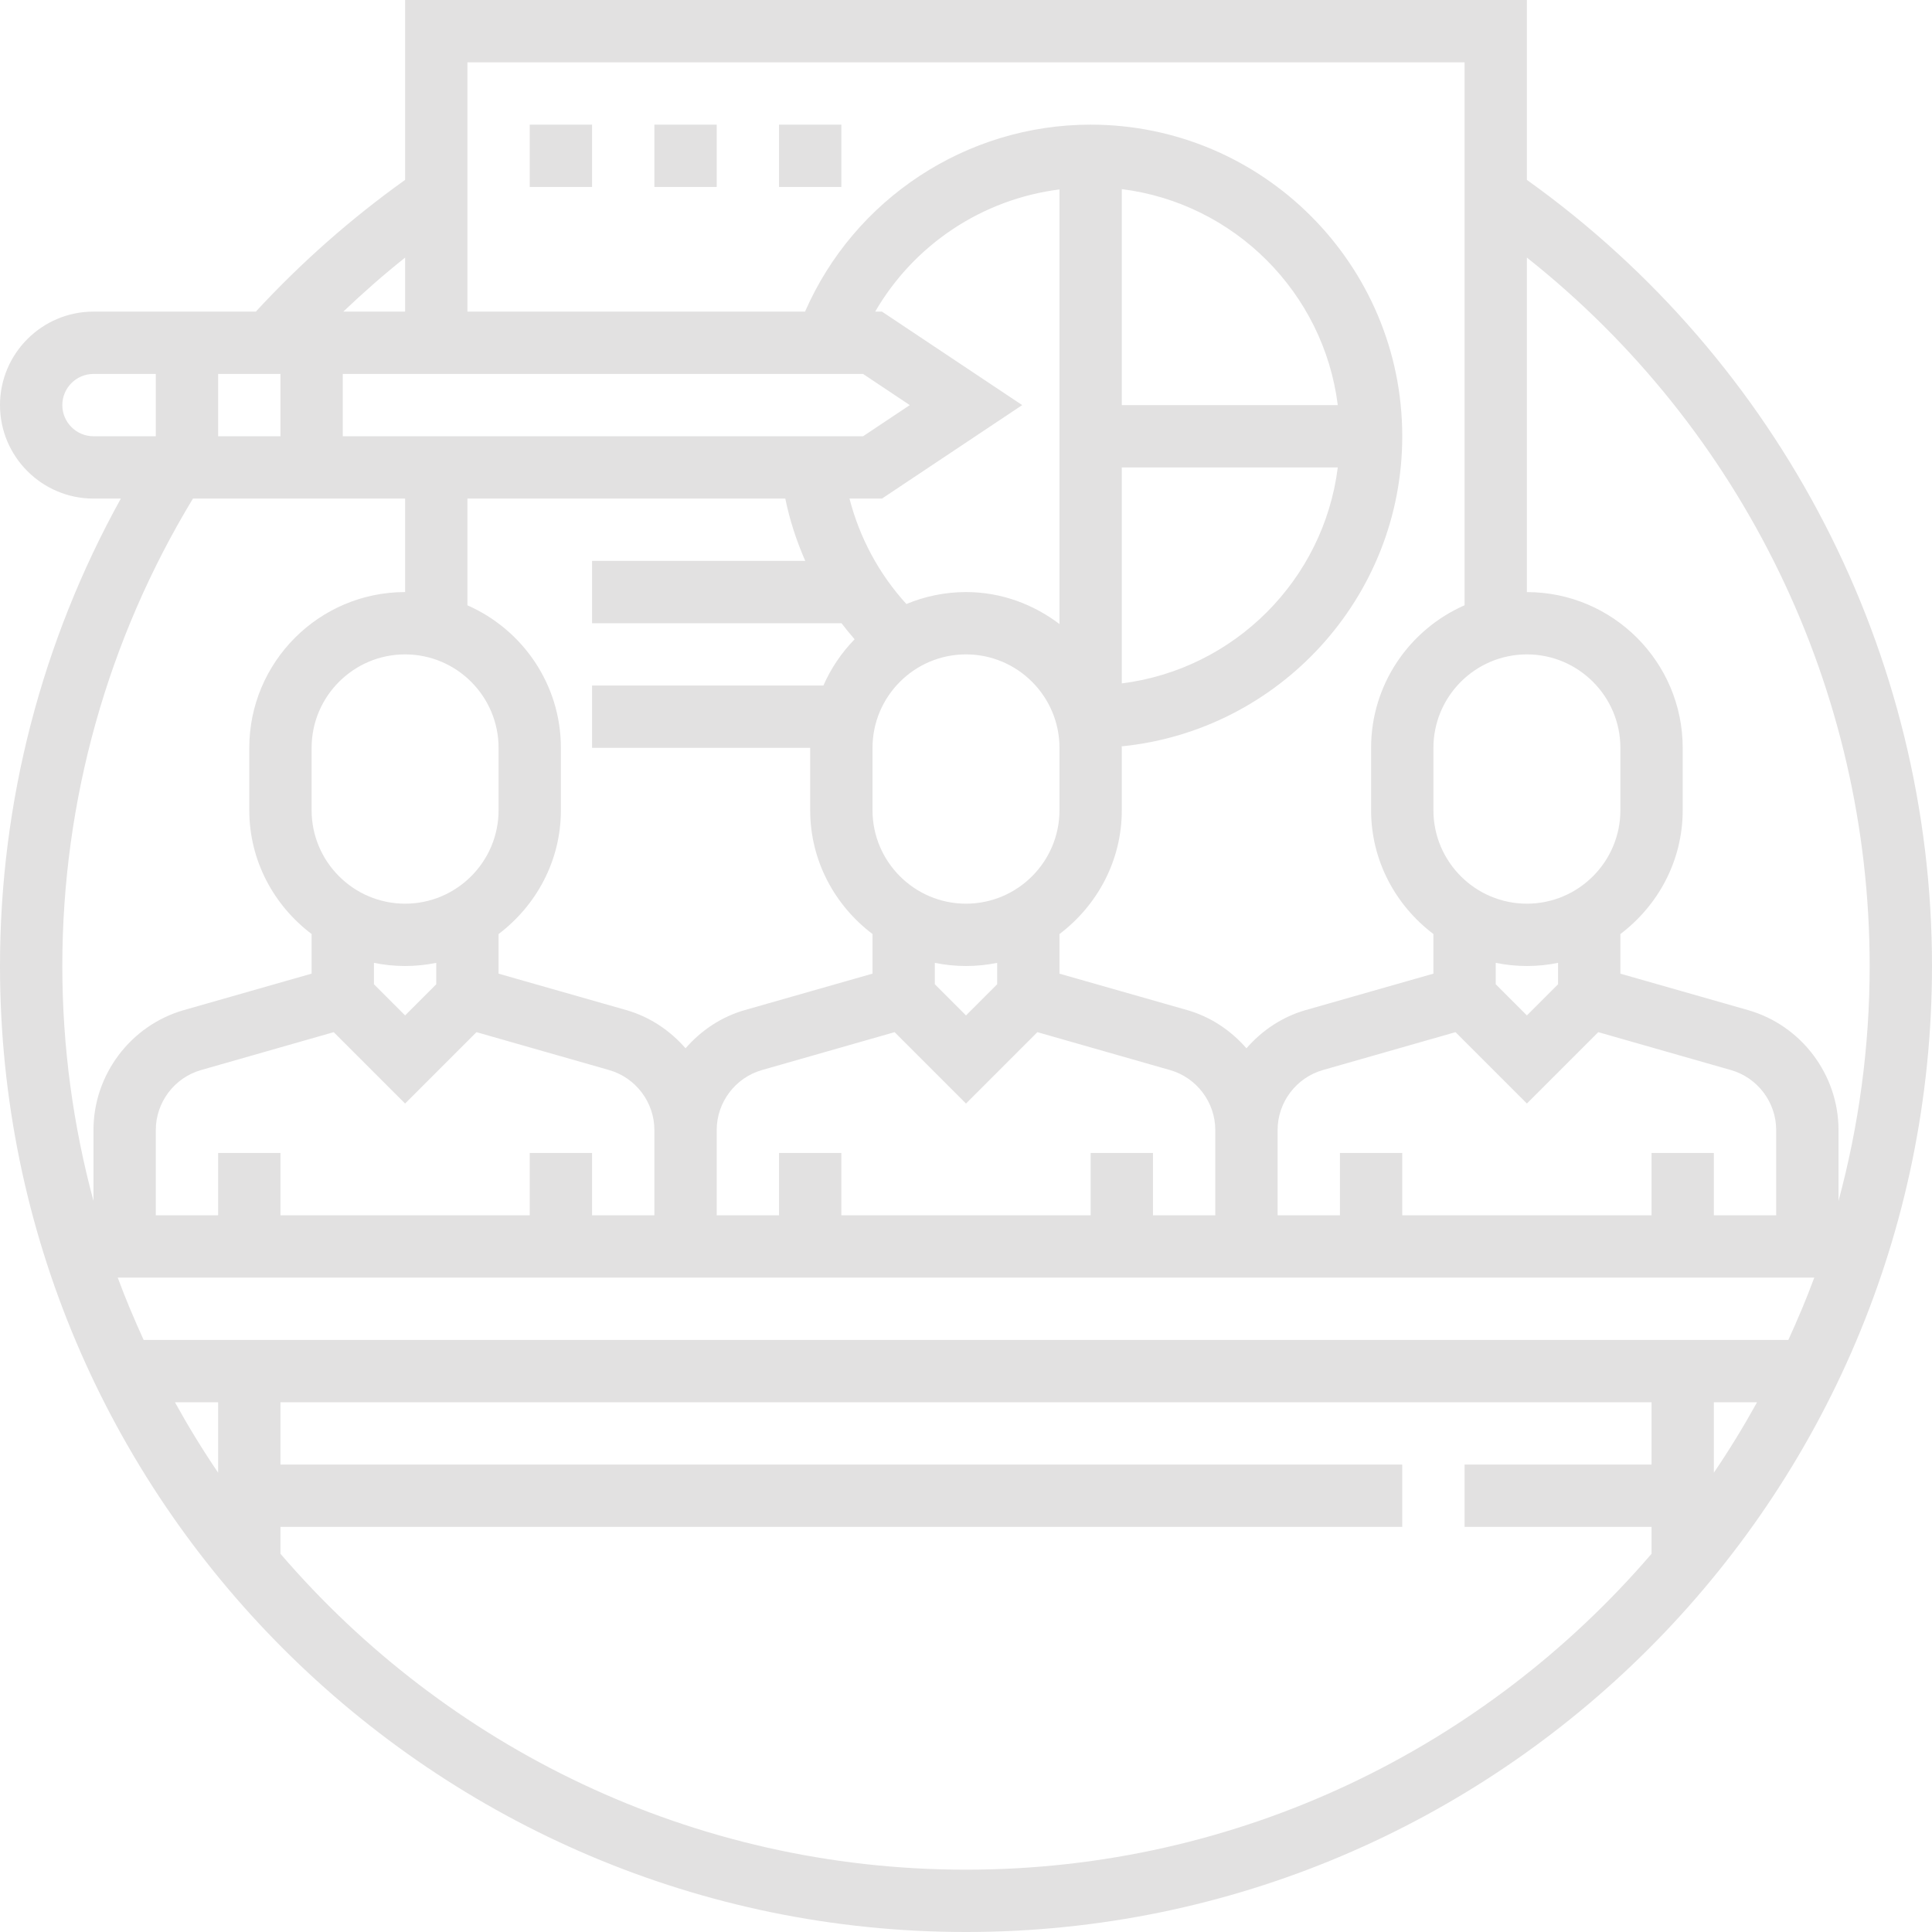 <?xml version="1.0"?>
<svg xmlns="http://www.w3.org/2000/svg" height="512px" viewBox="0 0 496 496" width="512px"><g><path d="m392 46.184v-46.184h-288v46.184c-13.887 9.922-26.742 21.266-38.32 33.816h-41.68c-13.23 0-24 10.77-24 24s10.77 24 24 24h7.023c-20.281 36.617-31.023 77.777-31.023 120 0 136.754 111.258 248 248 248s248-111.246 248-248c0-80.168-38.84-155.238-104-201.816zm88 201.816c0 20.863-2.816 41.07-8 60.312v-18.207c0-14.211-9.543-26.867-23.207-30.777l-32.793-9.359v-10.168c9.656-7.312 16-18.785 16-31.793v-16c0-22.055-17.945-40-40-40v-85.879c55.359 43.887 88 110.75 88 181.871zm-40 112h11.09c-3.434 6.199-7.121 12.238-11.09 18.078zm-403.121-16c-2.391-5.238-4.648-10.559-6.656-16h435.555c-2.008 5.441-4.266 10.762-6.656 16zm19.121 34.078c-3.969-5.84-7.656-11.879-11.09-18.078h11.09zm0-266.078v-16h16v16zm32-16h133.574l12 8-12 8h-133.574zm200 24h55.449c-3.625 28.895-26.555 51.816-55.449 55.449zm0-16v-55.449c28.895 3.625 51.816 26.555 55.449 55.449zm-16 56.207c-6.703-5.078-14.961-8.207-24-8.207-5.426 0-10.586 1.105-15.305 3.07-7.039-7.727-12.016-17.016-14.605-27.07h8.336l36-24-36-24h-1.738c9.969-17.191 27.457-28.855 47.312-31.367zm120 7.793c13.23 0 24 10.77 24 24v16c0 13.23-10.77 24-24 24s-24-10.77-24-24v-16c0-13.23 10.77-24 24-24zm0 80c2.734 0 5.414-.281 8-.809v5.496l-8 8-8-8v-5.496c2.586.527 5.266.809 8 .809zm-18.328 16.984 18.328 18.328 18.328-18.328 34.062 9.734c6.832 1.953 11.609 8.273 11.609 15.387v21.895h-16v-16h-16v16h-64v-16h-16v16h-16v-21.895c0-7.113 4.777-13.434 11.602-15.387zm-61.672 47.016h-16v-16h-16v16h-64v-16h-16v16h-16v-21.895c0-7.113 4.777-13.434 11.602-15.387l34.07-9.734 18.328 18.328 18.328-18.328 34.062 9.734c6.832 1.953 11.609 8.273 11.609 15.387zm-56-59.312-8 8-8-8v-5.496c2.586.527 5.266.809 8 .809s5.414-.281 8-.809zm-8-20.688c-13.23 0-24-10.77-24-24v-16c0-13.23 10.77-24 24-24s24 10.77 24 24v16c0 13.23-10.77 24-24 24zm-46.391-104c1.125 5.527 2.879 10.871 5.125 16h-54.734v16h64v-.055c1.078 1.43 2.23 2.816 3.406 4.176-3.344 3.422-6.07 7.438-8.016 11.879h-59.391v16h56v16c0 13.016 6.344 24.488 16 31.793v10.168l-32.793 9.359c-6.062 1.734-11.238 5.254-15.207 9.809-3.969-4.555-9.145-8.074-15.207-9.809l-32.793-9.352v-10.168c9.656-7.312 16-18.785 16-31.793v-16c0-16.359-9.895-30.414-24-36.609v-27.398zm-73.609 64v16c0 13.23-10.77 24-24 24s-24-10.77-24-24v-16c0-13.23 10.77-24 24-24s24 10.77 24 24zm-24 56c2.734 0 5.414-.281 8-.809v5.496l-8 8-8-8v-5.496c2.586.527 5.266.809 8 .809zm-18.328 16.984 18.328 18.328 18.328-18.328 34.062 9.734c6.832 1.953 11.609 8.273 11.609 15.387v21.895h-16v-16h-16v16h-64v-16h-16v16h-16v-21.895c0-7.113 4.777-13.434 11.602-15.387zm290.328-248.984v139.391c-14.105 6.195-24 20.25-24 36.609v16c0 13.016 6.344 24.488 16 31.793v10.168l-32.793 9.359c-6.062 1.734-11.238 5.254-15.207 9.809-3.969-4.555-9.145-8.074-15.207-9.809l-32.793-9.352v-10.168c9.656-7.312 16-18.785 16-31.793v-16c0-.137-.039-.266-.039-.398 40.391-4.016 72.039-38.184 72.039-79.609 0-44.113-35.887-80-80-80-31.922 0-60.688 19.07-73.32 48h-86.68v-64zm-272 50.145v13.855h-15.863c5.086-4.84 10.359-9.488 15.863-13.855zm-88 37.855c0-4.406 3.594-8 8-8h16v16h-16c-4.406 0-8-3.594-8-8zm33.535 24h54.465v24c-22.055 0-40 17.945-40 40v16c0 13.016 6.344 24.488 16 31.793v10.168l-32.793 9.359c-13.664 3.91-23.207 16.566-23.207 30.785v18.207c-5.184-19.242-8-39.449-8-60.312 0-42.512 11.648-83.871 33.535-120zm198.465 352c-70.336 0-133.414-31.504-176-81.105v-6.895h288v-16h-288v-16h352v16h-48v16h48v6.895c-42.586 49.602-105.664 81.105-176 81.105zm0 0" data-original="#000000" class="active-path" data-old_color="#000000" fill="#E2E1E1"/><path d="m136 32h16v16h-16zm0 0" data-original="#000000" class="active-path" data-old_color="#000000" fill="#E2E1E1"/><path d="m168 32h16v16h-16zm0 0" data-original="#000000" class="active-path" data-old_color="#000000" fill="#E2E1E1"/><path d="m200 32h16v16h-16zm0 0" data-original="#000000" class="active-path" data-old_color="#000000" fill="#E2E1E1"/></g> </svg>
